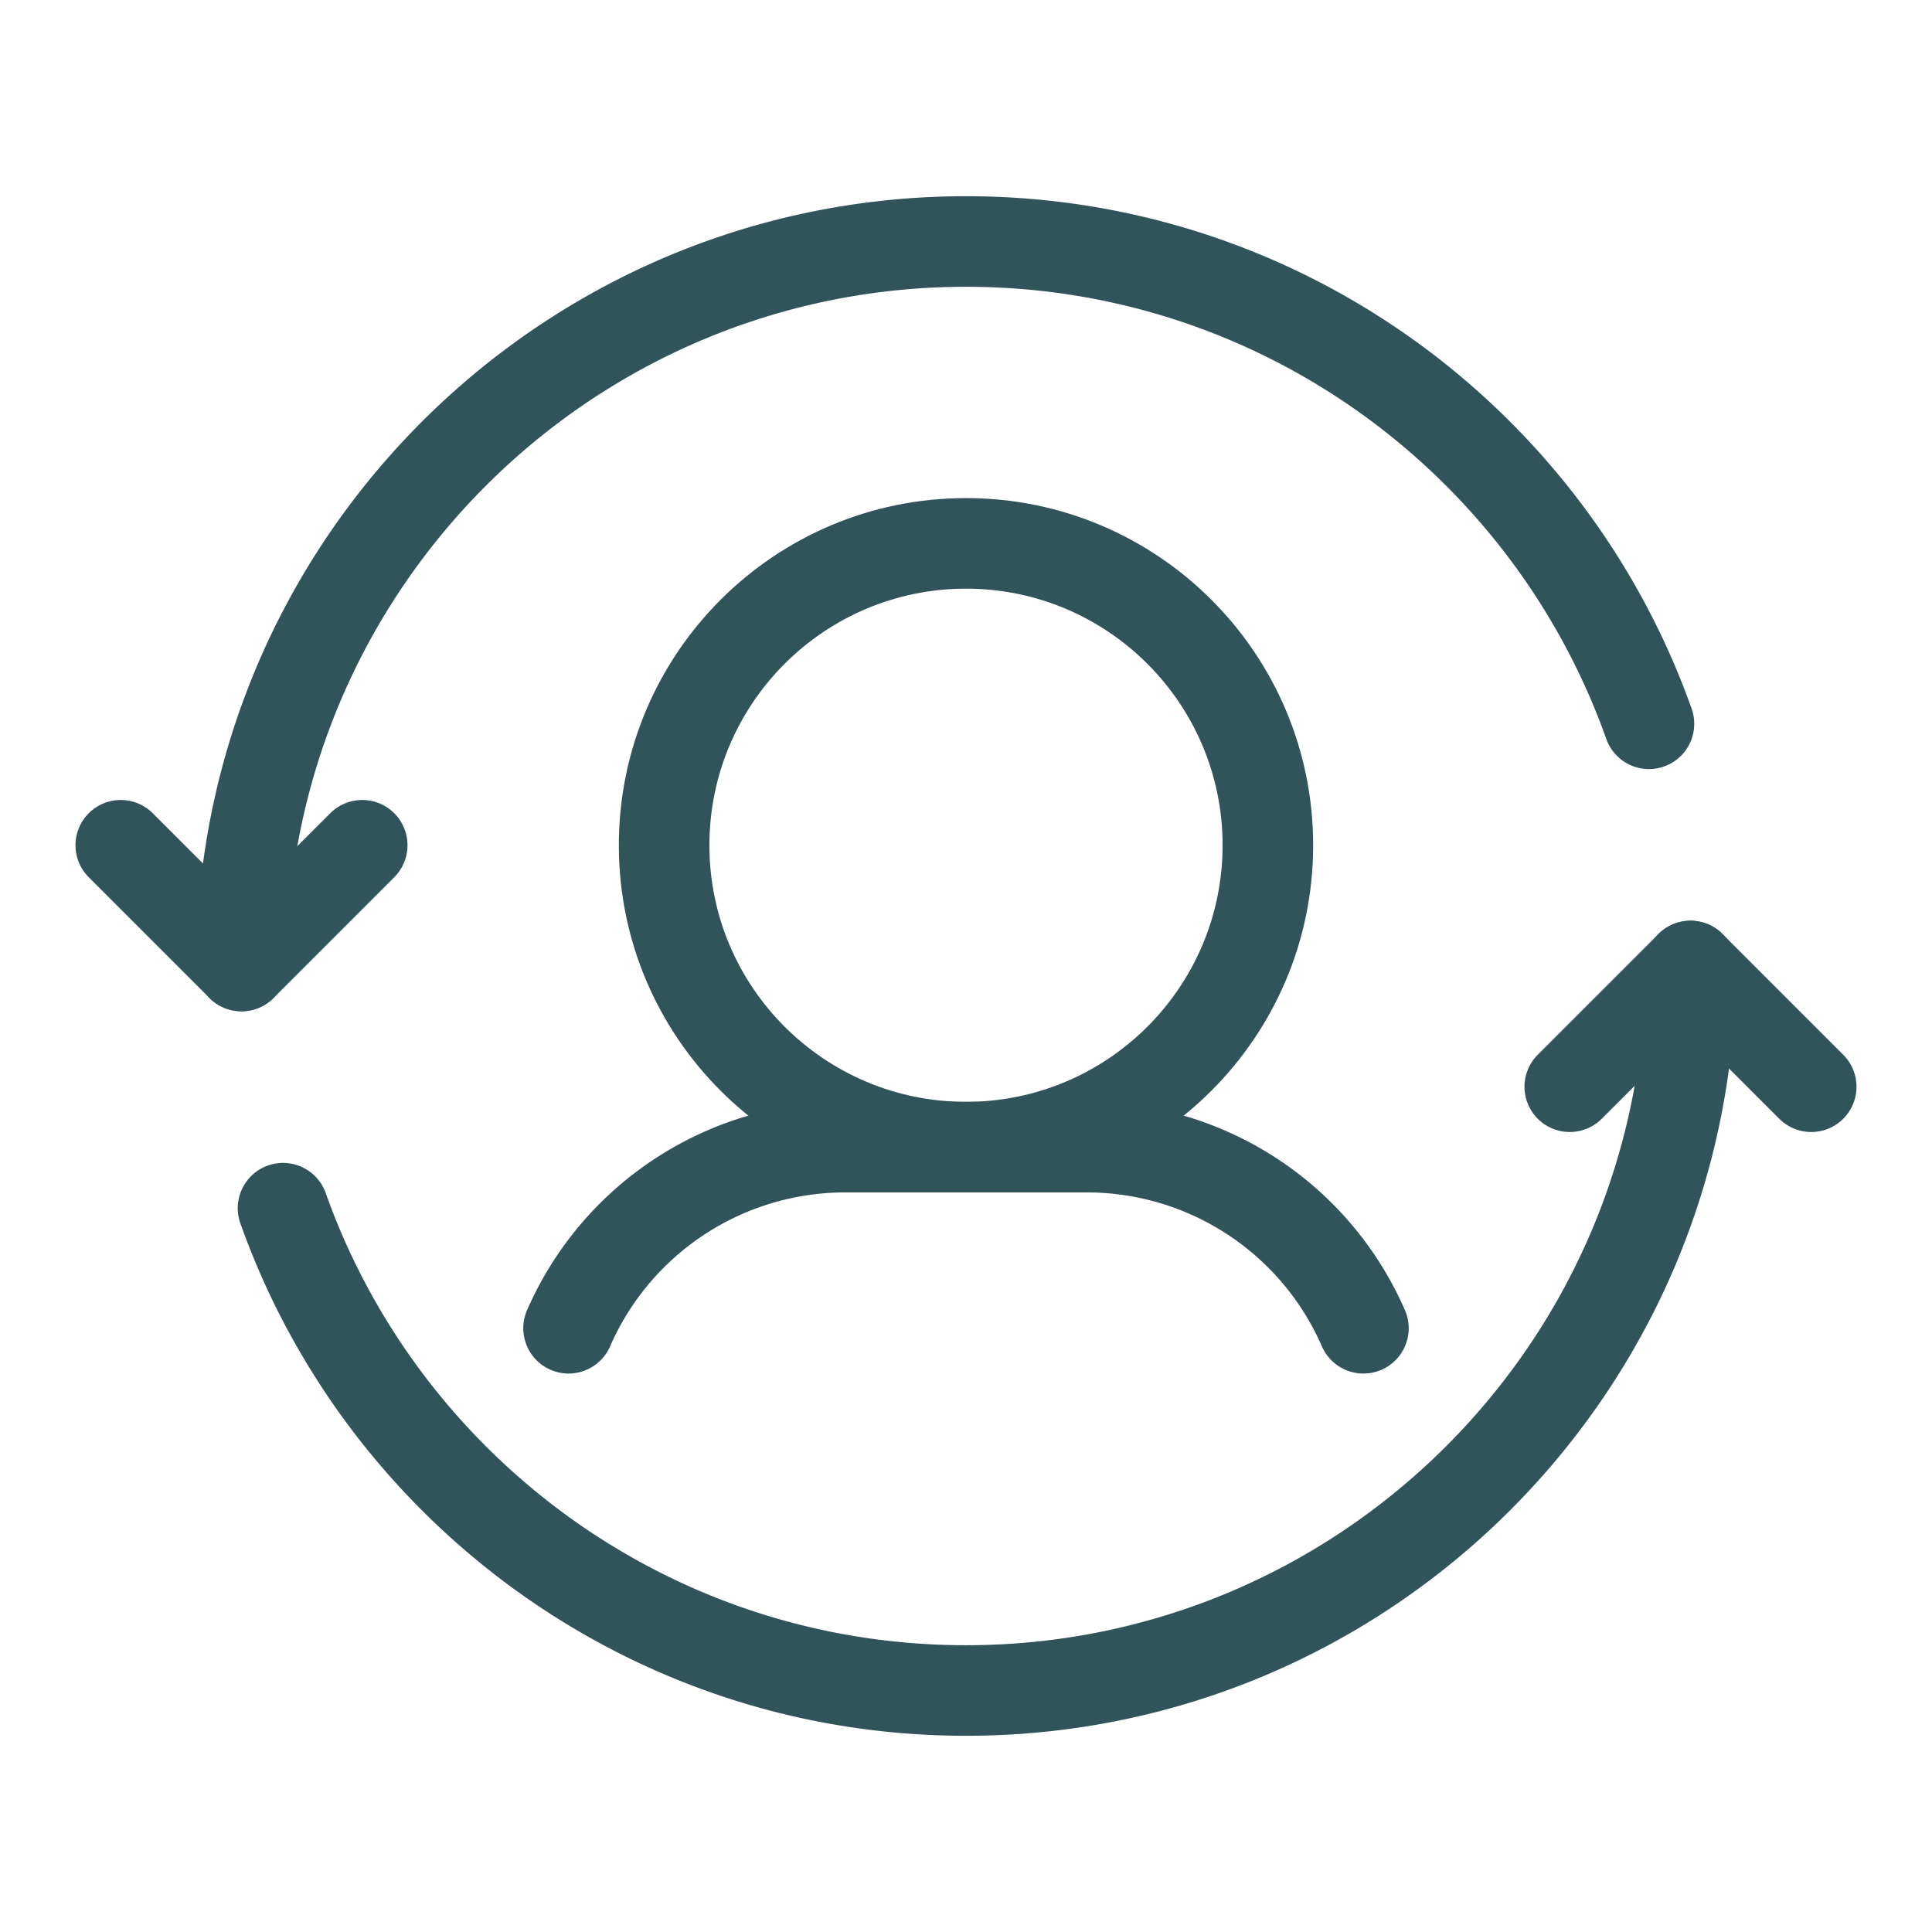 <svg xmlns="http://www.w3.org/2000/svg" version="1.1" xmlns:xlink="http://www.w3.org/1999/xlink" width="512" height="512" x="0" y="0" viewBox="0 0 32 32" style="enable-background:new 0 0 512 512" xml:space="preserve" fill-rule="evenodd" class=""><g><path d="M10.105 22.3A4.25 4.25 0 0 1 14 19.75h4a4.25 4.25 0 0 1 3.895 2.55.75.75 0 0 0 1.375-.6A5.748 5.748 0 0 0 18 18.25h-4a5.751 5.751 0 0 0-5.27 3.45.75.75 0 1 0 1.375.6z" fill="#31535A" opacity="1" data-original="#000000"></path><path d="M16 8.25c-3.174 0-5.75 2.576-5.75 5.75s2.576 5.75 5.75 5.75 5.75-2.576 5.75-5.75S19.174 8.25 16 8.25zm0 1.5c2.346 0 4.25 1.904 4.25 4.25s-1.904 4.25-4.25 4.25-4.25-1.904-4.25-4.25S13.654 9.75 16 9.75z" fill="#31535A" opacity="1" data-original="#000000"></path><path d="M27.25 16c0 6.209-5.041 11.25-11.25 11.25-4.895 0-9.063-3.132-10.609-7.5a.75.75 0 0 0-1.414.5c1.752 4.95 6.476 8.5 12.023 8.5 7.037 0 12.75-5.713 12.75-12.75a.75.75 0 0 0-1.5 0zM4.75 16C4.75 9.791 9.791 4.75 16 4.75c4.895 0 9.063 3.132 10.609 7.5a.75.75 0 0 0 1.414-.5C26.271 6.8 21.547 3.25 16 3.25 8.963 3.25 3.25 8.963 3.25 16a.75.75 0 0 0 1.5 0z" fill="#31535A" opacity="1" data-original="#000000"></path><path d="m1.47 14.53 2 2a.749.749 0 0 0 1.06 0l2-2a.749.749 0 1 0-1.06-1.06L4 14.939 2.53 13.47a.749.749 0 1 0-1.06 1.06zM26.53 18.53 28 17.061l1.47 1.469a.749.749 0 1 0 1.06-1.06l-2-2a.749.749 0 0 0-1.06 0l-2 2a.749.749 0 1 0 1.06 1.06z" fill="#31535A" opacity="1" data-original="#000000"></path></g></svg>